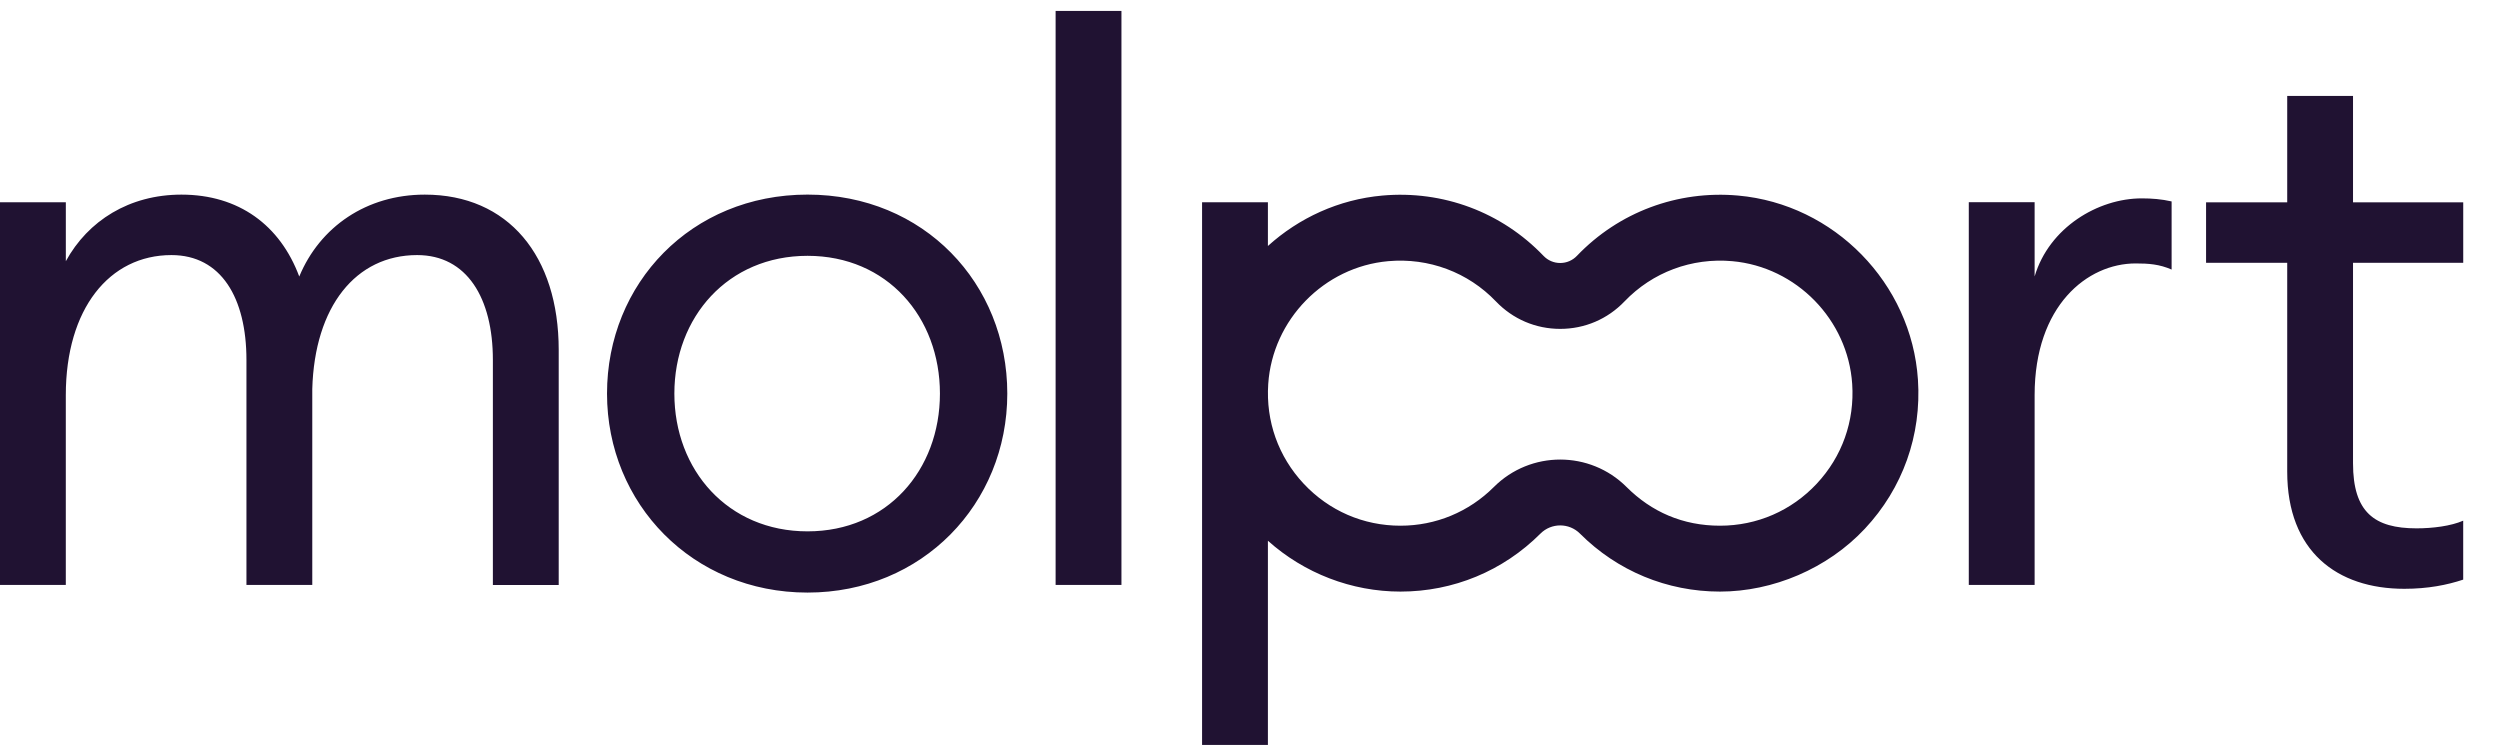 <svg width="192" height="58" viewBox="0 0 192 58" fill="none" xmlns="http://www.w3.org/2000/svg">
  <path d="M37.853 27.642C37.853 22.881 35.854 19.59 32.035 19.59C27.332 19.59 24.158 23.528 23.983 29.876V44.924H18.927V27.642C18.927 22.881 16.987 19.59 13.165 19.59C8.406 19.59 5.054 23.704 5.054 30.346V44.924H0V15.536H5.056V20.06C6.761 16.946 9.934 14.947 13.932 14.947C18.34 14.947 21.514 17.297 22.983 21.237C24.569 17.416 28.156 14.947 32.623 14.947C39.03 14.947 42.909 19.649 42.909 26.88V44.926H37.853V27.642ZM46.619 30.227C46.619 21.762 53.085 14.945 62.018 14.945C70.951 14.945 77.36 21.762 77.36 30.227C77.36 38.693 70.836 45.51 62.018 45.51C53.199 45.51 46.619 38.693 46.619 30.227ZM72.187 30.227C72.187 24.35 68.13 19.647 62.018 19.647C55.905 19.647 51.791 24.35 51.791 30.227C51.791 36.105 55.905 40.808 62.018 40.808C68.13 40.808 72.187 36.105 72.187 30.227ZM81.071 0.839H86.127V44.924H81.071V0.839ZM151.203 15.529H156.259V21.231C157.375 17.469 161.137 15.235 164.487 15.235C165.251 15.235 166.015 15.294 166.78 15.47V20.702C165.84 20.291 165.016 20.232 164.017 20.232C160.313 20.232 156.259 23.465 156.259 30.342V44.924H151.203V15.529ZM175.658 36.226V20.181H169.426V15.538H175.658V7.367H180.712V15.538H189.176V20.181H180.712V35.58C180.712 39.343 182.357 40.577 185.59 40.577C186.824 40.577 188.234 40.401 189.174 39.988V44.515C187.94 44.926 186.471 45.22 184.65 45.22C179.477 45.22 175.658 42.341 175.658 36.226ZM147.298 29.158C146.807 21.756 140.868 15.677 133.485 15.019C128.833 14.604 124.321 16.291 121.107 19.649C120.769 20.003 120.313 20.198 119.824 20.198C119.335 20.198 118.88 20.003 118.541 19.649C115.327 16.291 110.815 14.604 106.166 15.019C102.812 15.318 99.757 16.738 97.375 18.892V15.536H92.319V29.931C92.319 29.978 92.319 30.024 92.319 30.071V57.21H97.375V41.528C100.157 44.022 103.796 45.434 107.555 45.434C111.616 45.434 115.435 43.852 118.308 40.979C119.145 40.143 120.506 40.143 121.34 40.979C124.213 43.852 128.033 45.434 132.094 45.434C136.155 45.434 140.352 43.675 143.223 40.604C146.134 37.492 147.582 33.427 147.298 29.158ZM139.528 37.147C137.582 39.226 134.942 40.374 132.094 40.374C129.246 40.374 126.837 39.317 124.919 37.401C123.515 35.997 121.668 35.294 119.824 35.294C117.98 35.294 116.134 35.997 114.73 37.401C112.812 39.317 110.265 40.374 107.555 40.374C104.707 40.374 102.067 39.228 100.121 37.147C98.177 35.068 97.209 32.351 97.4 29.493C97.728 24.553 101.69 20.496 106.614 20.058C109.725 19.781 112.742 20.907 114.887 23.149C116.189 24.509 117.942 25.258 119.824 25.258C121.707 25.258 123.46 24.509 124.762 23.149C126.909 20.907 129.924 19.781 133.034 20.058C137.959 20.496 141.92 24.553 142.249 29.493C142.439 32.349 141.472 35.068 139.528 37.145V37.147Z" fill="#201232"/>
</svg>
